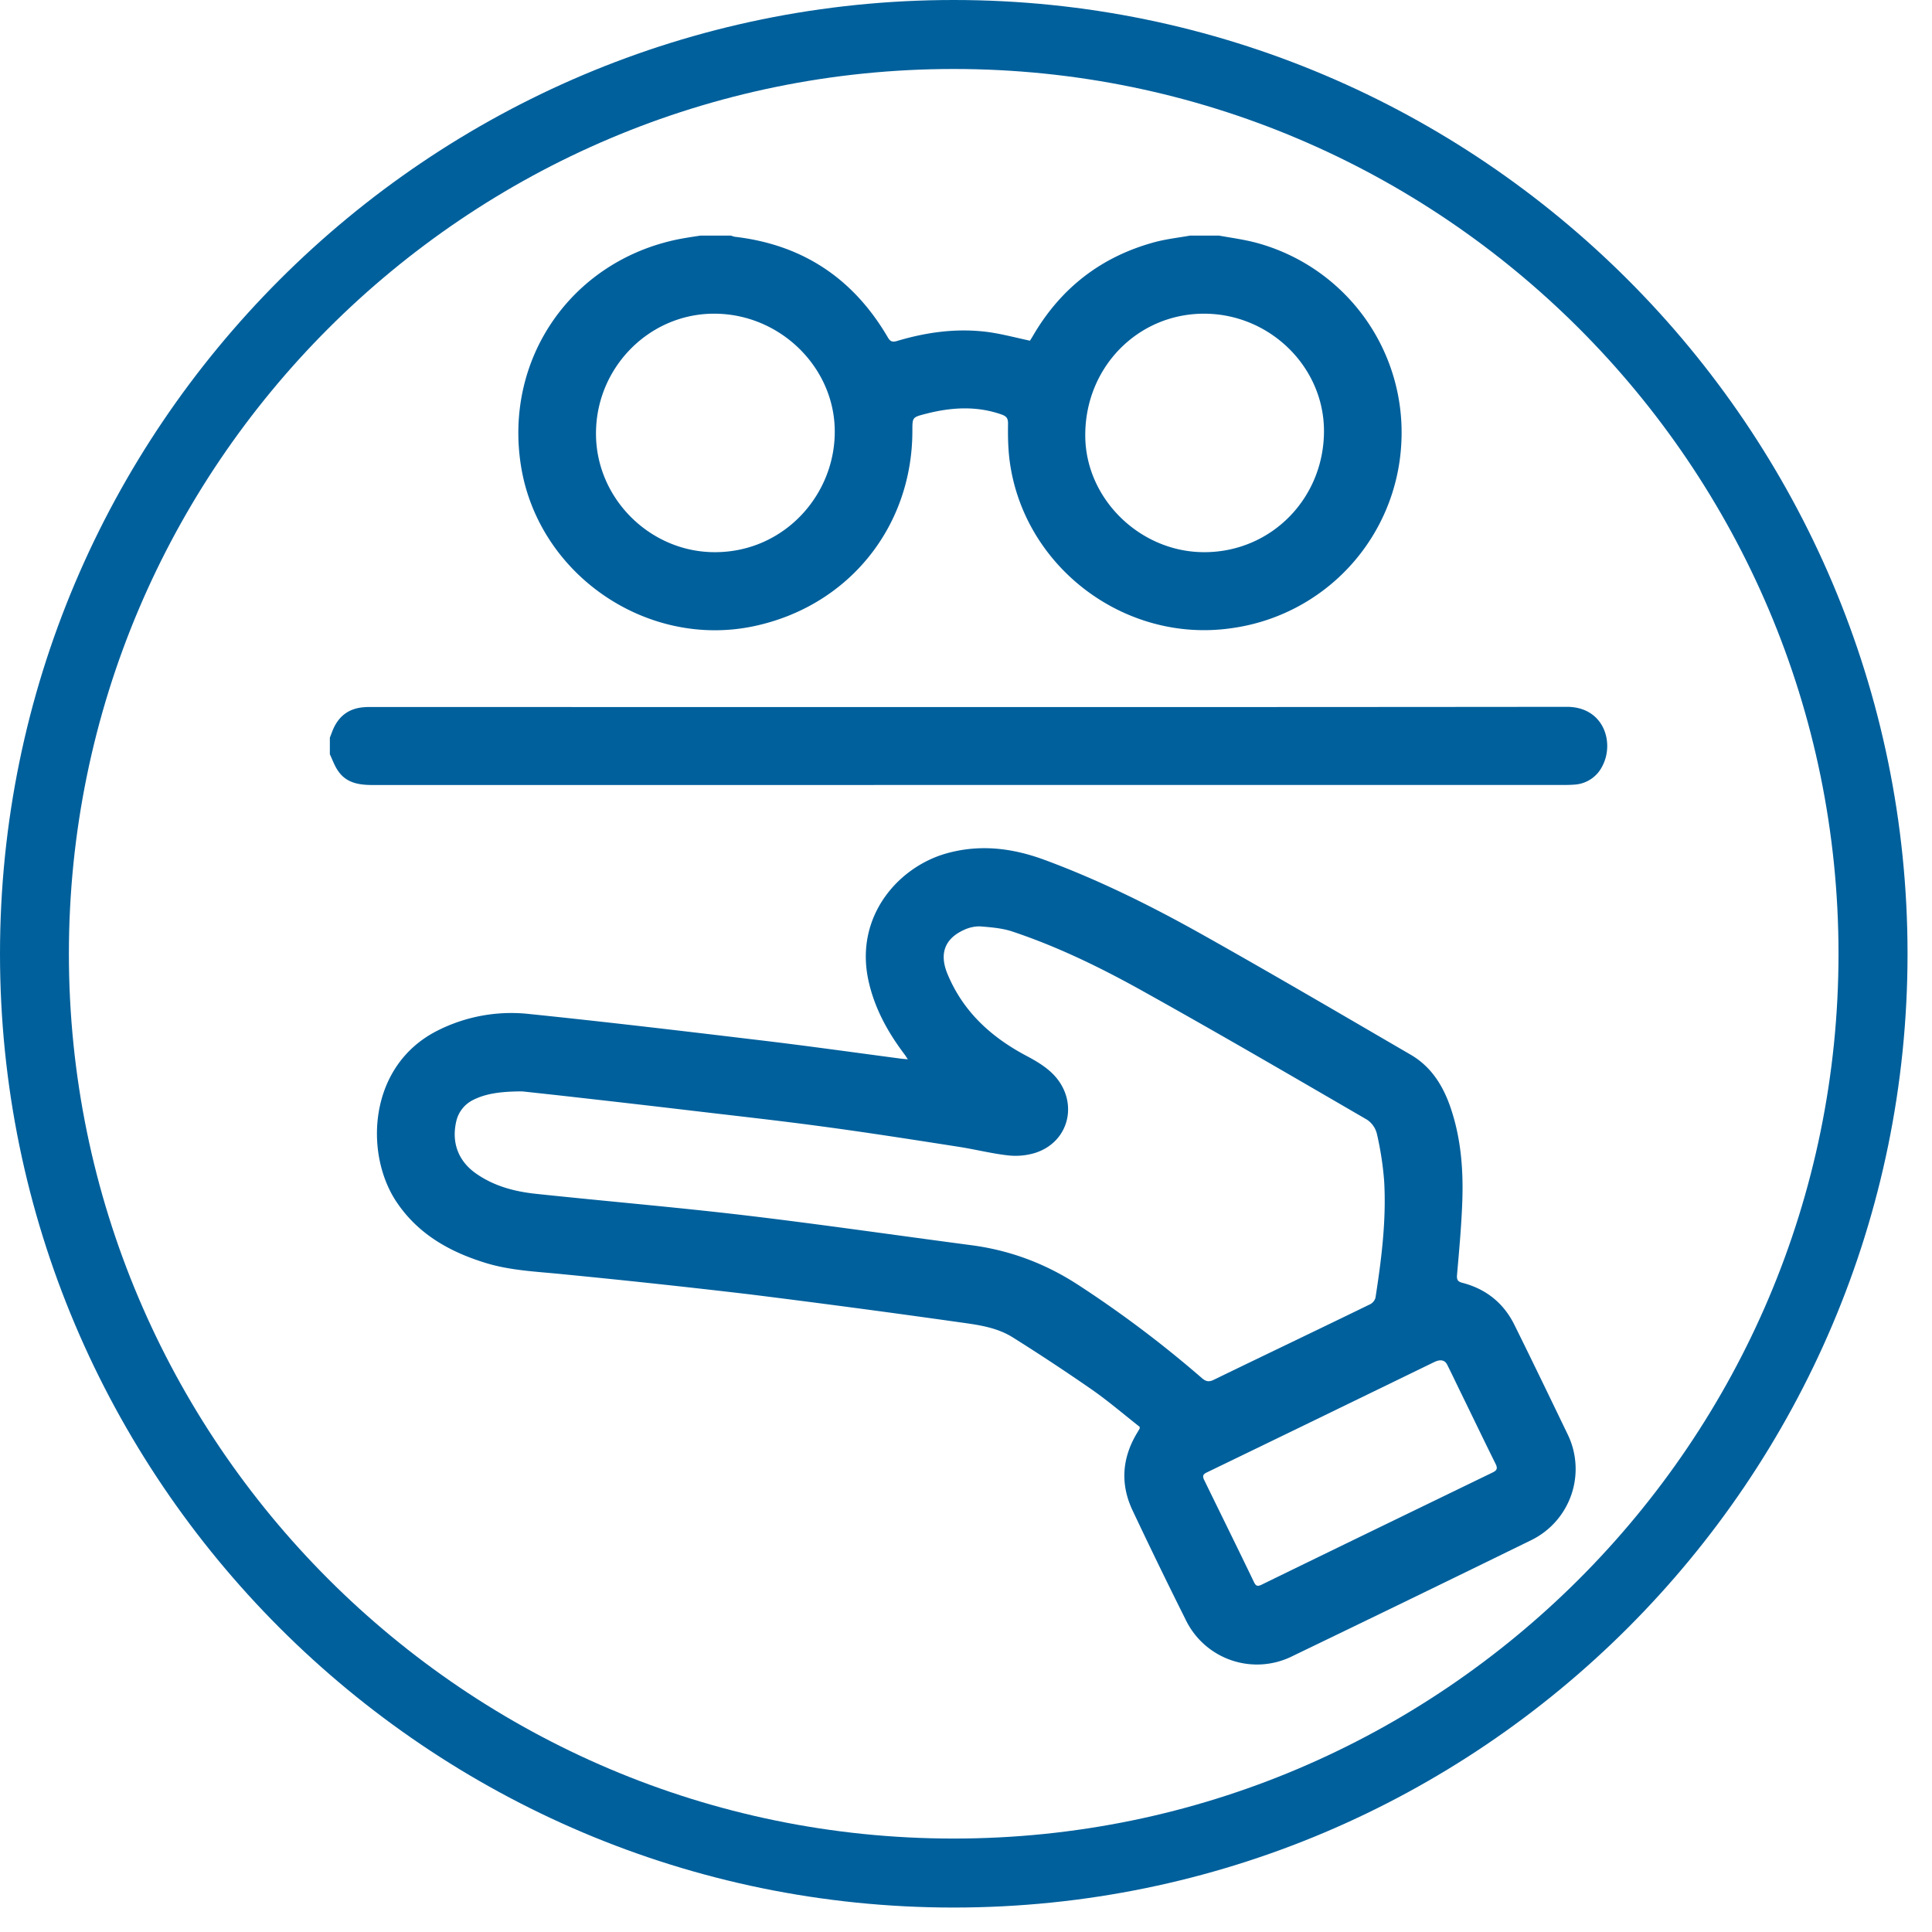 <svg xmlns="http://www.w3.org/2000/svg" width="41" height="41" viewBox="0 0 41 41">
    <g fill="#00609C" fill-rule="evenodd">
        <path d="M20.238 40.481C9.081 40.481 0 31.401 0 20.241 0 9.081 9.081 0 20.238 0c11.161 0 20.243 9.081 20.243 20.241s-9.082 20.24-20.243 20.24m0-39.017c-10.352 0-18.776 8.424-18.776 18.777 0 10.352 8.424 18.776 18.776 18.776 10.354 0 18.778-8.424 18.778-18.776 0-10.353-8.424-18.777-18.778-18.777"/>
        <path d="M25.87 5c.262.047.53.083.787.151a4.168 4.168 0 0 1 3.081 4.255 4.175 4.175 0 0 1-3.596 3.924c-2.274.334-4.439-1.308-4.72-3.584-.03-.25-.034-.505-.03-.757.001-.112-.034-.154-.13-.19-.54-.192-1.082-.156-1.624-.015-.276.071-.276.072-.276.358 0 2.048-1.364 3.727-3.37 4.148-2.268.476-4.557-1.095-4.933-3.384-.374-2.284 1.062-4.365 3.333-4.828.158-.031.316-.054.472-.078h.644c.033.008.064.023.096.026 1.432.169 2.503.884 3.23 2.122.056.1.1.12.213.085.636-.189 1.286-.275 1.948-.183.288.042.57.118.862.18l.053-.085c.596-1.033 1.466-1.706 2.615-2.012.24-.062.488-.09.73-.133h.615zm-.304 6.718c1.416-.005 2.534-1.146 2.531-2.578-.005-1.364-1.16-2.486-2.552-2.483-1.409.004-2.522 1.148-2.514 2.591.005 1.343 1.171 2.477 2.535 2.47zm-10.38 0c1.475-.008 2.566-1.247 2.528-2.626-.036-1.335-1.192-2.448-2.583-2.435-1.378.013-2.495 1.167-2.483 2.564.01 1.374 1.165 2.507 2.538 2.497zM7 15.655l.056-.146c.122-.306.341-.478.673-.501.048-.005.097-.004.145-.004 8.458 0 16.914.005 25.373-.004.788-.002 1.015.754.763 1.246a.707.707 0 0 1-.601.405 2.724 2.724 0 0 1-.204.007l-25.299.001c-.28 0-.543-.04-.717-.279-.083-.11-.129-.247-.189-.373v-.352M24.186 30.28c-.337-.264-.674-.555-1.037-.806a43.681 43.681 0 0 0-1.646-1.086c-.347-.222-.749-.273-1.144-.328a274.145 274.145 0 0 0-4.433-.59 195.382 195.382 0 0 0-3.983-.429c-.557-.057-1.119-.076-1.658-.246-.764-.238-1.43-.619-1.882-1.306-.668-1.018-.589-2.865.868-3.611a3.472 3.472 0 0 1 1.974-.358c1.614.166 3.225.357 4.836.55 1.017.12 2.03.263 3.045.397l.14.013c-.035-.049-.05-.078-.072-.106-.359-.476-.64-.987-.767-1.578-.286-1.343.624-2.392 1.656-2.685.71-.199 1.396-.116 2.076.134 1.155.426 2.255.972 3.328 1.572 1.49.836 2.966 1.702 4.444 2.562.488.282.742.746.898 1.269.18.594.224 1.207.204 1.823-.018.529-.067 1.061-.113 1.588-.008.105.02.141.12.166.5.131.872.431 1.1.894.38.768.752 1.54 1.124 2.311a1.682 1.682 0 0 1-.772 2.256c-1.683.824-3.37 1.643-5.059 2.457a1.68 1.68 0 0 1-2.274-.776 111.84 111.84 0 0 1-1.124-2.313c-.263-.556-.225-1.107.09-1.635l.06-.101.001-.038m-13.1-7.119c-.51 0-.8.06-1.04.179a.671.671 0 0 0-.365.464c-.1.44.042.829.41 1.092.385.274.827.391 1.285.439 1.47.156 2.941.281 4.407.453 1.605.19 3.207.423 4.808.634.82.105 1.565.38 2.26.826a23.878 23.878 0 0 1 2.651 1.994c.084.073.147.092.253.041 1.107-.538 2.22-1.068 3.328-1.608a.223.223 0 0 0 .107-.136c.127-.819.232-1.643.184-2.474a6.722 6.722 0 0 0-.155-1.007.505.505 0 0 0-.208-.296c-1.568-.911-3.133-1.823-4.715-2.705-.9-.504-1.83-.961-2.813-1.289-.217-.072-.455-.09-.685-.109a.776.776 0 0 0-.338.074c-.375.168-.547.47-.352.938.333.802.931 1.344 1.683 1.74.175.093.351.196.498.328.623.558.448 1.486-.327 1.729a1.425 1.425 0 0 1-.562.052c-.347-.038-.688-.125-1.035-.18-.962-.15-1.924-.301-2.89-.431-.922-.125-1.847-.227-2.77-.336a396.06 396.06 0 0 0-2.442-.282c-.434-.05-.87-.096-1.178-.13m19.352 5.744c-1.608.782-3.219 1.565-4.828 2.343-.092.043-.09.09-.05.169.35.717.704 1.433 1.05 2.153.041.087.076.102.163.06 1.632-.797 3.266-1.587 4.9-2.38.096-.045.115-.088.066-.186-.26-.523-.512-1.051-.769-1.575-.085-.176-.17-.355-.26-.533-.075-.142-.222-.074-.272-.051"/>
    </g>
</svg>

